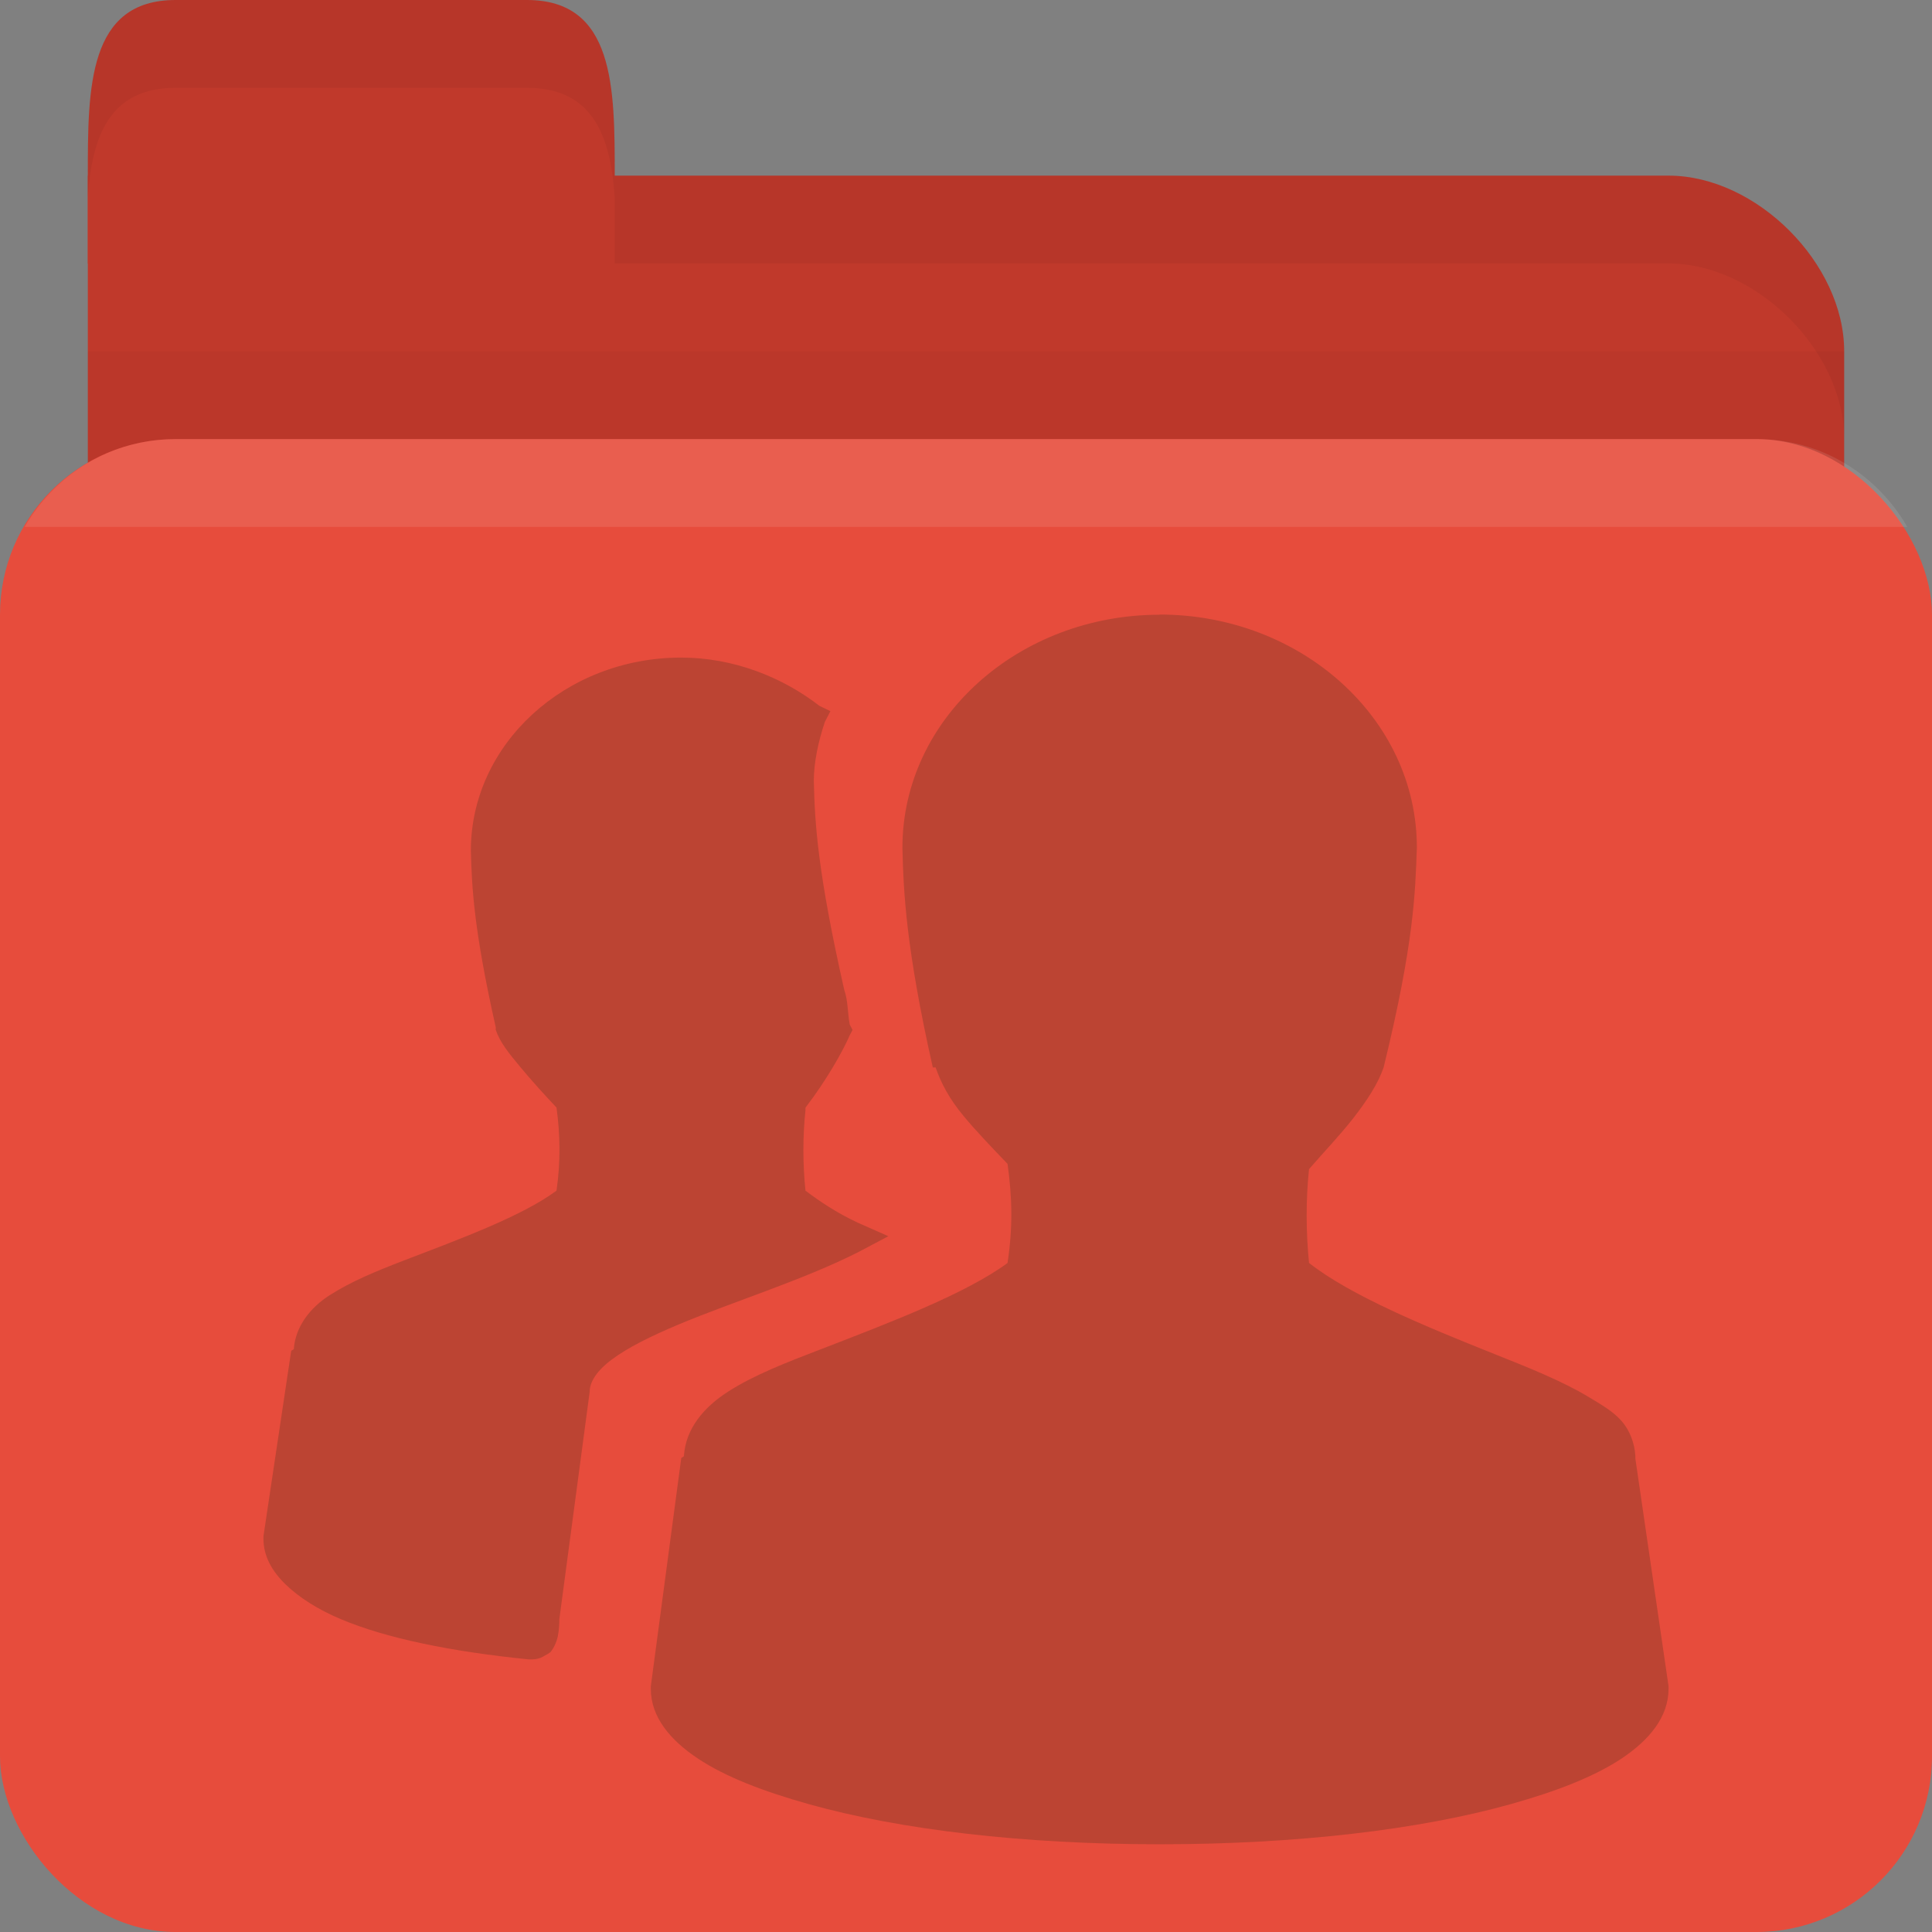 <?xml version="1.0" encoding="UTF-8" standalone="no"?>
<!-- Created with Inkscape (http://www.inkscape.org/) -->

<svg
   xmlns:dc="http://purl.org/dc/elements/1.1/"
   xmlns:cc="http://creativecommons.org/ns#"
   xmlns:rdf="http://www.w3.org/1999/02/22-rdf-syntax-ns#"
   xmlns:svg="http://www.w3.org/2000/svg"
   xmlns="http://www.w3.org/2000/svg"
   xmlns:sodipodi="http://sodipodi.sourceforge.net/DTD/sodipodi-0.dtd"
   xmlns:inkscape="http://www.inkscape.org/namespaces/inkscape"
   width="22"
   height="22"
   id="svg2"
   version="1.1"
   inkscape:version="0.48.4 r9939"
   sodipodi:docname="folder-publicshare.svg"
   inkscape:export-filename="/media/Data/Main/Visuals/Icons/Numix/Desktop/repos/numix-wiki/Gjorgi/Numix-folders/48/New/folder-144.png"
   inkscape:export-xdpi="270"
   inkscape:export-ydpi="270">
  <rect width="100%" height="100%" fill="#808080" stroke="none"/>
  <defs
     id="defs4" />
  <sodipodi:namedview
     id="base"
     pagecolor="#ffffff"
     bordercolor="#666666"
     borderopacity="1.0"
     inkscape:pageopacity="0.0"
     inkscape:pageshadow="2"
     inkscape:zoom="55.720014"
     inkscape:cx="9.4785894"
     inkscape:cy="9.875288"
     inkscape:document-units="px"
     inkscape:current-layer="layer1"
     showgrid="true"
     inkscape:window-width="1920"
     inkscape:window-height="1023"
     inkscape:window-x="0"
     inkscape:window-y="28"
     inkscape:window-maximized="1"
     showguides="true"
     inkscape:guide-bbox="true">
    <inkscape:grid
       type="xygrid"
       id="grid2985"
       empspacing="5"
       visible="true"
       enabled="true"
       snapvisiblegridlinesonly="true" />
  </sodipodi:namedview>
  <g
     inkscape:label="Layer 1"
     inkscape:groupmode="layer"
     id="layer1"
     transform="translate(0,-1030.362)">
    <path
       inkscape:connector-curvature="0"
       id="path2998"
       d="m 2,1032.362 17,0 c 1,0 2,1 2,2 l 0,4 c 0,1.108 -0.446,2 -1,2 l -18,0 c -0.554,0 -1,-0.892 -1,-2 l 0,-6 z"
       style="fill:#c0392b;fill-opacity:1;stroke:none"
       sodipodi:nodetypes="csssssscc" />
    <path
       style="opacity:0.03;fill:#000000;fill-opacity:1;stroke:none"
       d="m 1,1034.362 0,5 20,0 0,-5 z"
       id="path3807"
       inkscape:connector-curvature="0" />
    <rect
       style="fill:#e74c3c;fill-opacity:1;stroke:none"
       id="rect2990"
       width="22"
       height="17"
       x="0"
       y="1035.362"
       rx="2"
       ry="2" />
    <path
       sodipodi:nodetypes="csssscc"
       inkscape:connector-curvature="0"
       id="path3000"
       d="m 1,1033.362 0,-1 c 0,-1 0,-2 1,-2 l 4,0 c 1,0 1,1 1,2 l 0,1 z"
       style="fill:#c0392b;fill-opacity:1;stroke:none" />
    <path
       style="opacity:0.05;fill:#000000;fill-opacity:1;stroke:none"
       d="m 7,1032.362 0,1 1,0 11,0 c 1,0 2,1 2,2 l 0,-1 c 0,-1 -1,-2 -2,-2 l -11,0 z"
       id="path3002"
       inkscape:connector-curvature="0"
       sodipodi:nodetypes="cccscsscc" />
    <path
       style="opacity:0.05;fill:#000000;fill-opacity:1;stroke:none"
       d="m 2,1030.362 c -1,0 -1,1 -1,2 l 0,0.25 c 0.047,-0.703 0.25,-1.25 1,-1.25 l 4,0 c 0.75,0 0.953,0.547 1,1.25 l 0,-0.25 c 0,-1 0,-2 -1,-2 l -4,0 z"
       id="path3780"
       inkscape:connector-curvature="0" />
    <path
       style="opacity:0.1;fill:#ffffff;fill-opacity:1;stroke:none"
       d="m 2,1035.362 c -0.742,0 -1.373,0.403 -1.719,1 l 21.438,0 c -0.345,-0.597 -0.977,-1 -1.719,-1 l -18,0 z"
       id="rect2991"
       inkscape:connector-curvature="0" />
    <path
       id="path4054"
       d="m 13.205,1037.362 c -1.605,0 -2.929,1.179 -2.929,2.654 0.012,0.506 0.041,1.147 0.346,2.501 l 0.032,0 c 0.062,0.179 0.156,0.357 0.315,0.549 0.142,0.172 0.33,0.368 0.504,0.549 0.053,0.383 0.062,0.717 0,1.129 -0.477,0.35 -1.336,0.677 -2.11,0.976 -0.404,0.155 -0.777,0.299 -1.071,0.488 -0.281,0.18 -0.484,0.425 -0.504,0.732 -9.474e-4,0.015 -0.032,0.016 -0.031,0.03 l -0.346,2.593 0,0.03 c 0,0.321 0.221,0.584 0.535,0.793 0.314,0.209 0.741,0.373 1.26,0.519 1.038,0.292 2.445,0.458 4,0.458 1.555,0 2.962,-0.166 4,-0.458 0.519,-0.146 0.945,-0.31 1.26,-0.519 C 18.779,1050.177 19,1049.914 19,1049.593 l 0,-0.03 -0.378,-2.593 c -5.7e-5,-0.01 6.36e-4,-0.021 0,-0.03 -0.009,-0.147 -0.064,-0.291 -0.157,-0.397 -0.1,-0.113 -0.231,-0.186 -0.378,-0.275 -0.293,-0.177 -0.667,-0.327 -1.071,-0.488 -0.784,-0.313 -1.642,-0.667 -2.11,-1.037 -0.035,-0.354 -0.037,-0.714 0,-1.068 0.169,-0.194 0.359,-0.394 0.504,-0.58 0.161,-0.207 0.283,-0.395 0.346,-0.58 0.345,-1.41 0.36,-1.985 0.378,-2.501 0,-1.475 -1.324,-2.654 -2.929,-2.654 z m -5.449,0.488 c -1.318,0 -2.394,0.986 -2.394,2.196 0.01,0.415 0.033,0.902 0.283,2.013 l 0,0.03 c 0.051,0.148 0.151,0.268 0.283,0.427 0.116,0.14 0.27,0.311 0.409,0.458 0.042,0.307 0.048,0.617 0,0.946 -0.389,0.289 -1.095,0.549 -1.732,0.793 -0.331,0.127 -0.609,0.243 -0.85,0.397 -0.228,0.145 -0.39,0.362 -0.409,0.61 -0.001,0.015 -0.032,0.016 -0.031,0.03 L 3,1047.855 l 0,0.03 c 0,0.198 0.098,0.369 0.252,0.519 0.154,0.149 0.368,0.286 0.63,0.396 0.516,0.217 1.252,0.369 2.142,0.458 l 0.031,0 c 0.048,10e-5 0.097,-0.013 0.126,-0.03 0.036,-0.023 0.079,-0.04 0.094,-0.061 0.031,-0.042 0.05,-0.084 0.063,-0.122 0.023,-0.066 0.028,-0.145 0.031,-0.213 4.546e-4,-0.01 0,-0.021 0,-0.03 l 0.346,-2.593 c -4.858e-4,-0.106 0.075,-0.234 0.252,-0.366 0.177,-0.133 0.444,-0.266 0.756,-0.397 0.624,-0.262 1.415,-0.505 2.047,-0.824 l 0.346,-0.183 -0.346,-0.153 c -0.25,-0.117 -0.441,-0.247 -0.598,-0.366 -0.031,-0.301 -0.032,-0.615 0,-0.915 0.001,-0.01 -0.001,-0.021 0,-0.03 0.24,-0.313 0.423,-0.638 0.504,-0.824 l 0.032,-0.061 -0.032,-0.061 c -0.027,-0.151 -0.018,-0.267 -0.063,-0.397 -0.302,-1.338 -0.335,-1.89 -0.346,-2.379 0,-0.206 0.05,-0.445 0.126,-0.671 l 0.063,-0.122 -0.126,-0.061 c -0.421,-0.326 -0.977,-0.549 -1.575,-0.549 z"
       style="line-height:normal;opacity:0.25;color:#000000;fill:#3c2f1b;fill-opacity:1"
       inkscape:connector-curvature="0" />
  </g>
</svg>
